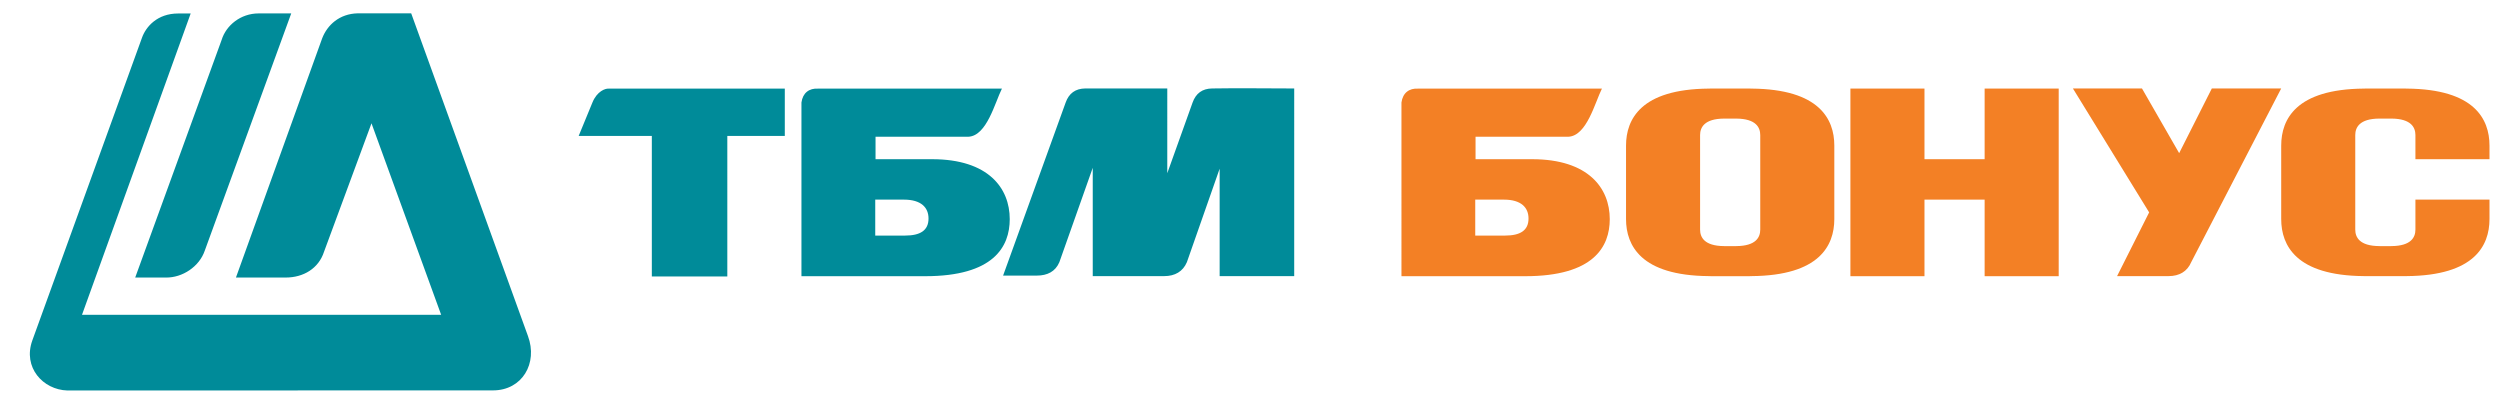 <?xml version="1.0" encoding="utf-8"?>
<!-- Generator: Adobe Illustrator 16.0.0, SVG Export Plug-In . SVG Version: 6.00 Build 0)  -->
<!DOCTYPE svg PUBLIC "-//W3C//DTD SVG 1.1//EN" "http://www.w3.org/Graphics/SVG/1.1/DTD/svg11.dtd">
<svg version="1.1" id="Layer_1" xmlns="http://www.w3.org/2000/svg" xmlns:xlink="http://www.w3.org/1999/xlink" x="0px" y="0px"
	 width="250px" height="40px" viewBox="0 0 250 40" enable-background="new 0 0 250 40" xml:space="preserve">
<path fill-rule="evenodd" clip-rule="evenodd" fill="#008B99" d="M41.119,1.333h-5.332c-1.842,0.036-3.059,1.167-3.572,2.505
	l-8.621,23.916h4.976c1.776,0,3.297-0.91,3.834-2.583l4.745-12.841l6.966,19.15H8.2L19.068,1.349h-1.253
	c-2.081,0-3.22,1.315-3.616,2.424L3.233,34.043c-0.97,2.691,1.06,4.934,3.508,5.006l42.564-0.01c2.901,0,4.513-2.702,3.485-5.452
	L41.119,1.333 M16.582,27.755c1.661,0.026,3.35-1.092,3.895-2.69l8.646-23.724h-3.257c-1.804,0-3.254,1.196-3.7,2.642l-8.647,23.772
	H16.582z"/>
<path fill-rule="evenodd" clip-rule="evenodd" fill="#008B99" d="M60.862,8.863c-0.313-0.03-1.162,0.247-1.626,1.404l-1.369,3.327
	h7.316v14.051h7.549V13.594h5.748V8.863H60.862 M93.208,15.92h-5.654v-2.246h9.287c1.837-0.088,2.645-3.395,3.35-4.811H81.837
	c-0.94-0.063-1.566,0.442-1.692,1.39V27.62h12.374c6.827,0,8.455-2.929,8.455-5.708C100.974,18.818,98.844,15.92,93.208,15.92z
	 M90.514,23.557h-2.99v-3.595h2.865c1.754,0,2.463,0.814,2.463,1.888C92.852,23.049,92.018,23.557,90.514,23.557z M121.209,8.846
	c-0.973,0.015-1.623,0.485-1.951,1.41l-2.53,7.065V8.848h-4.646l0.001-0.002h-3.521c-0.016,0-0.031,0-0.046,0
	c-0.973,0.015-1.623,0.485-1.951,1.41l-6.256,17.303h3.365c1.065,0,1.863-0.402,2.263-1.343l3.338-9.436v10.831h7.152
	c1.065,0,1.864-0.455,2.263-1.396l3.275-9.346v10.741h7.456V8.847C126.688,8.847,123.942,8.799,121.209,8.846z"/>
<path fill="#F38025" d="M153.208,15.92h-5.653v-2.246h9.286c1.837-0.088,2.646-3.395,3.351-4.811h-18.354
	c-0.94-0.063-1.565,0.442-1.692,1.39V27.62h12.375c6.826,0,8.455-2.929,8.455-5.708C160.975,18.818,158.844,15.92,153.208,15.92z
	 M150.514,23.557h-2.99v-3.595h2.865c1.754,0,2.463,0.814,2.463,1.888C152.852,23.049,152.018,23.557,150.514,23.557z"/>
<path fill="#F38025" d="M181.858,10.756c-1.224-1.105-3.301-1.867-6.686-1.896c-0.067,0-0.127-0.005-0.195-0.005h-3.919
	c-0.068,0-0.128,0.005-0.195,0.005c-3.385,0.029-5.463,0.791-6.686,1.896c-1.182,1.068-1.574,2.454-1.574,3.806v7.346
	c0,1.354,0.393,2.738,1.574,3.807c1.223,1.105,3.301,1.867,6.686,1.896c0.067,0,0.127,0.006,0.195,0.006h3.919
	c0.068,0,0.128-0.006,0.195-0.006c3.385-0.029,5.462-0.791,6.686-1.896c1.183-1.068,1.574-2.453,1.574-3.807v-7.346
	C183.433,13.209,183.041,11.824,181.858,10.756z M176.025,22.963c0,0.391-0.113,0.791-0.455,1.1
	c-0.353,0.318-0.953,0.539-1.93,0.547c-0.02,0-0.037,0.002-0.057,0.002h-1.132c-0.021,0-0.036-0.002-0.056-0.002
	c-0.979-0.008-1.578-0.229-1.932-0.547c-0.341-0.309-0.454-0.709-0.454-1.1v-9.457c0-0.391,0.113-0.791,0.454-1.1
	c0.354-0.319,0.953-0.539,1.932-0.547c0.02,0,0.035-0.001,0.056-0.001h1.132c0.02,0,0.037,0.001,0.057,0.001
	c0.977,0.009,1.577,0.229,1.93,0.547c0.342,0.309,0.455,0.709,0.455,1.1V22.963z"/>
<polygon fill-rule="evenodd" clip-rule="evenodd" fill="#F38025" points="198.463,8.857 198.463,15.92 192.448,15.92 192.448,8.857 
	185.041,8.857 185.041,27.62 192.448,27.62 192.448,19.962 198.463,19.962 198.463,27.62 205.87,27.62 205.87,8.857 "/>
<path fill-rule="evenodd" clip-rule="evenodd" fill="#F38025" d="M224.642,8.846h-3.459l-3.267,6.469l-3.717-6.467l-6.908-0.002
	l7.624,12.392l-3.207,6.373h5.151c1.065,0,1.864-0.455,2.263-1.396l8.998-17.369L224.642,8.846z"/>
<path fill="#F38025" d="M241.087,24.062c-0.353,0.318-0.953,0.539-1.93,0.547c-0.02,0-0.037,0.002-0.057,0.002h-1.132
	c-0.021,0-0.036-0.002-0.056-0.002c-0.979-0.008-1.578-0.229-1.932-0.547c-0.341-0.309-0.454-0.709-0.454-1.1v-9.457
	c0-0.391,0.113-0.791,0.454-1.1c0.354-0.319,0.953-0.539,1.932-0.547c0.02,0,0.035-0.001,0.056-0.001h1.132
	c0.02,0,0.037,0.001,0.057,0.001c0.977,0.009,1.577,0.229,1.93,0.547c0.342,0.309,0.455,0.709,0.455,1.1v2.414h7.407v-1.358
	c0-1.353-0.392-2.738-1.574-3.806c-1.224-1.105-3.301-1.867-6.686-1.896c-0.067,0-0.127-0.005-0.195-0.005h-3.919
	c-0.068,0-0.128,0.005-0.195,0.005c-3.385,0.029-5.463,0.791-6.686,1.896c-1.183,1.068-1.574,2.454-1.574,3.806v7.346
	c0,1.354,0.392,2.738,1.574,3.807c1.223,1.105,3.301,1.867,6.686,1.896c0.067,0,0.127,0.006,0.195,0.006h3.919
	c0.068,0,0.128-0.006,0.195-0.006c3.385-0.029,5.462-0.791,6.686-1.896c1.183-1.068,1.574-2.453,1.574-3.807v-1.946h-7.407v3.001
	C241.542,23.354,241.429,23.754,241.087,24.062z"/>
</svg>
